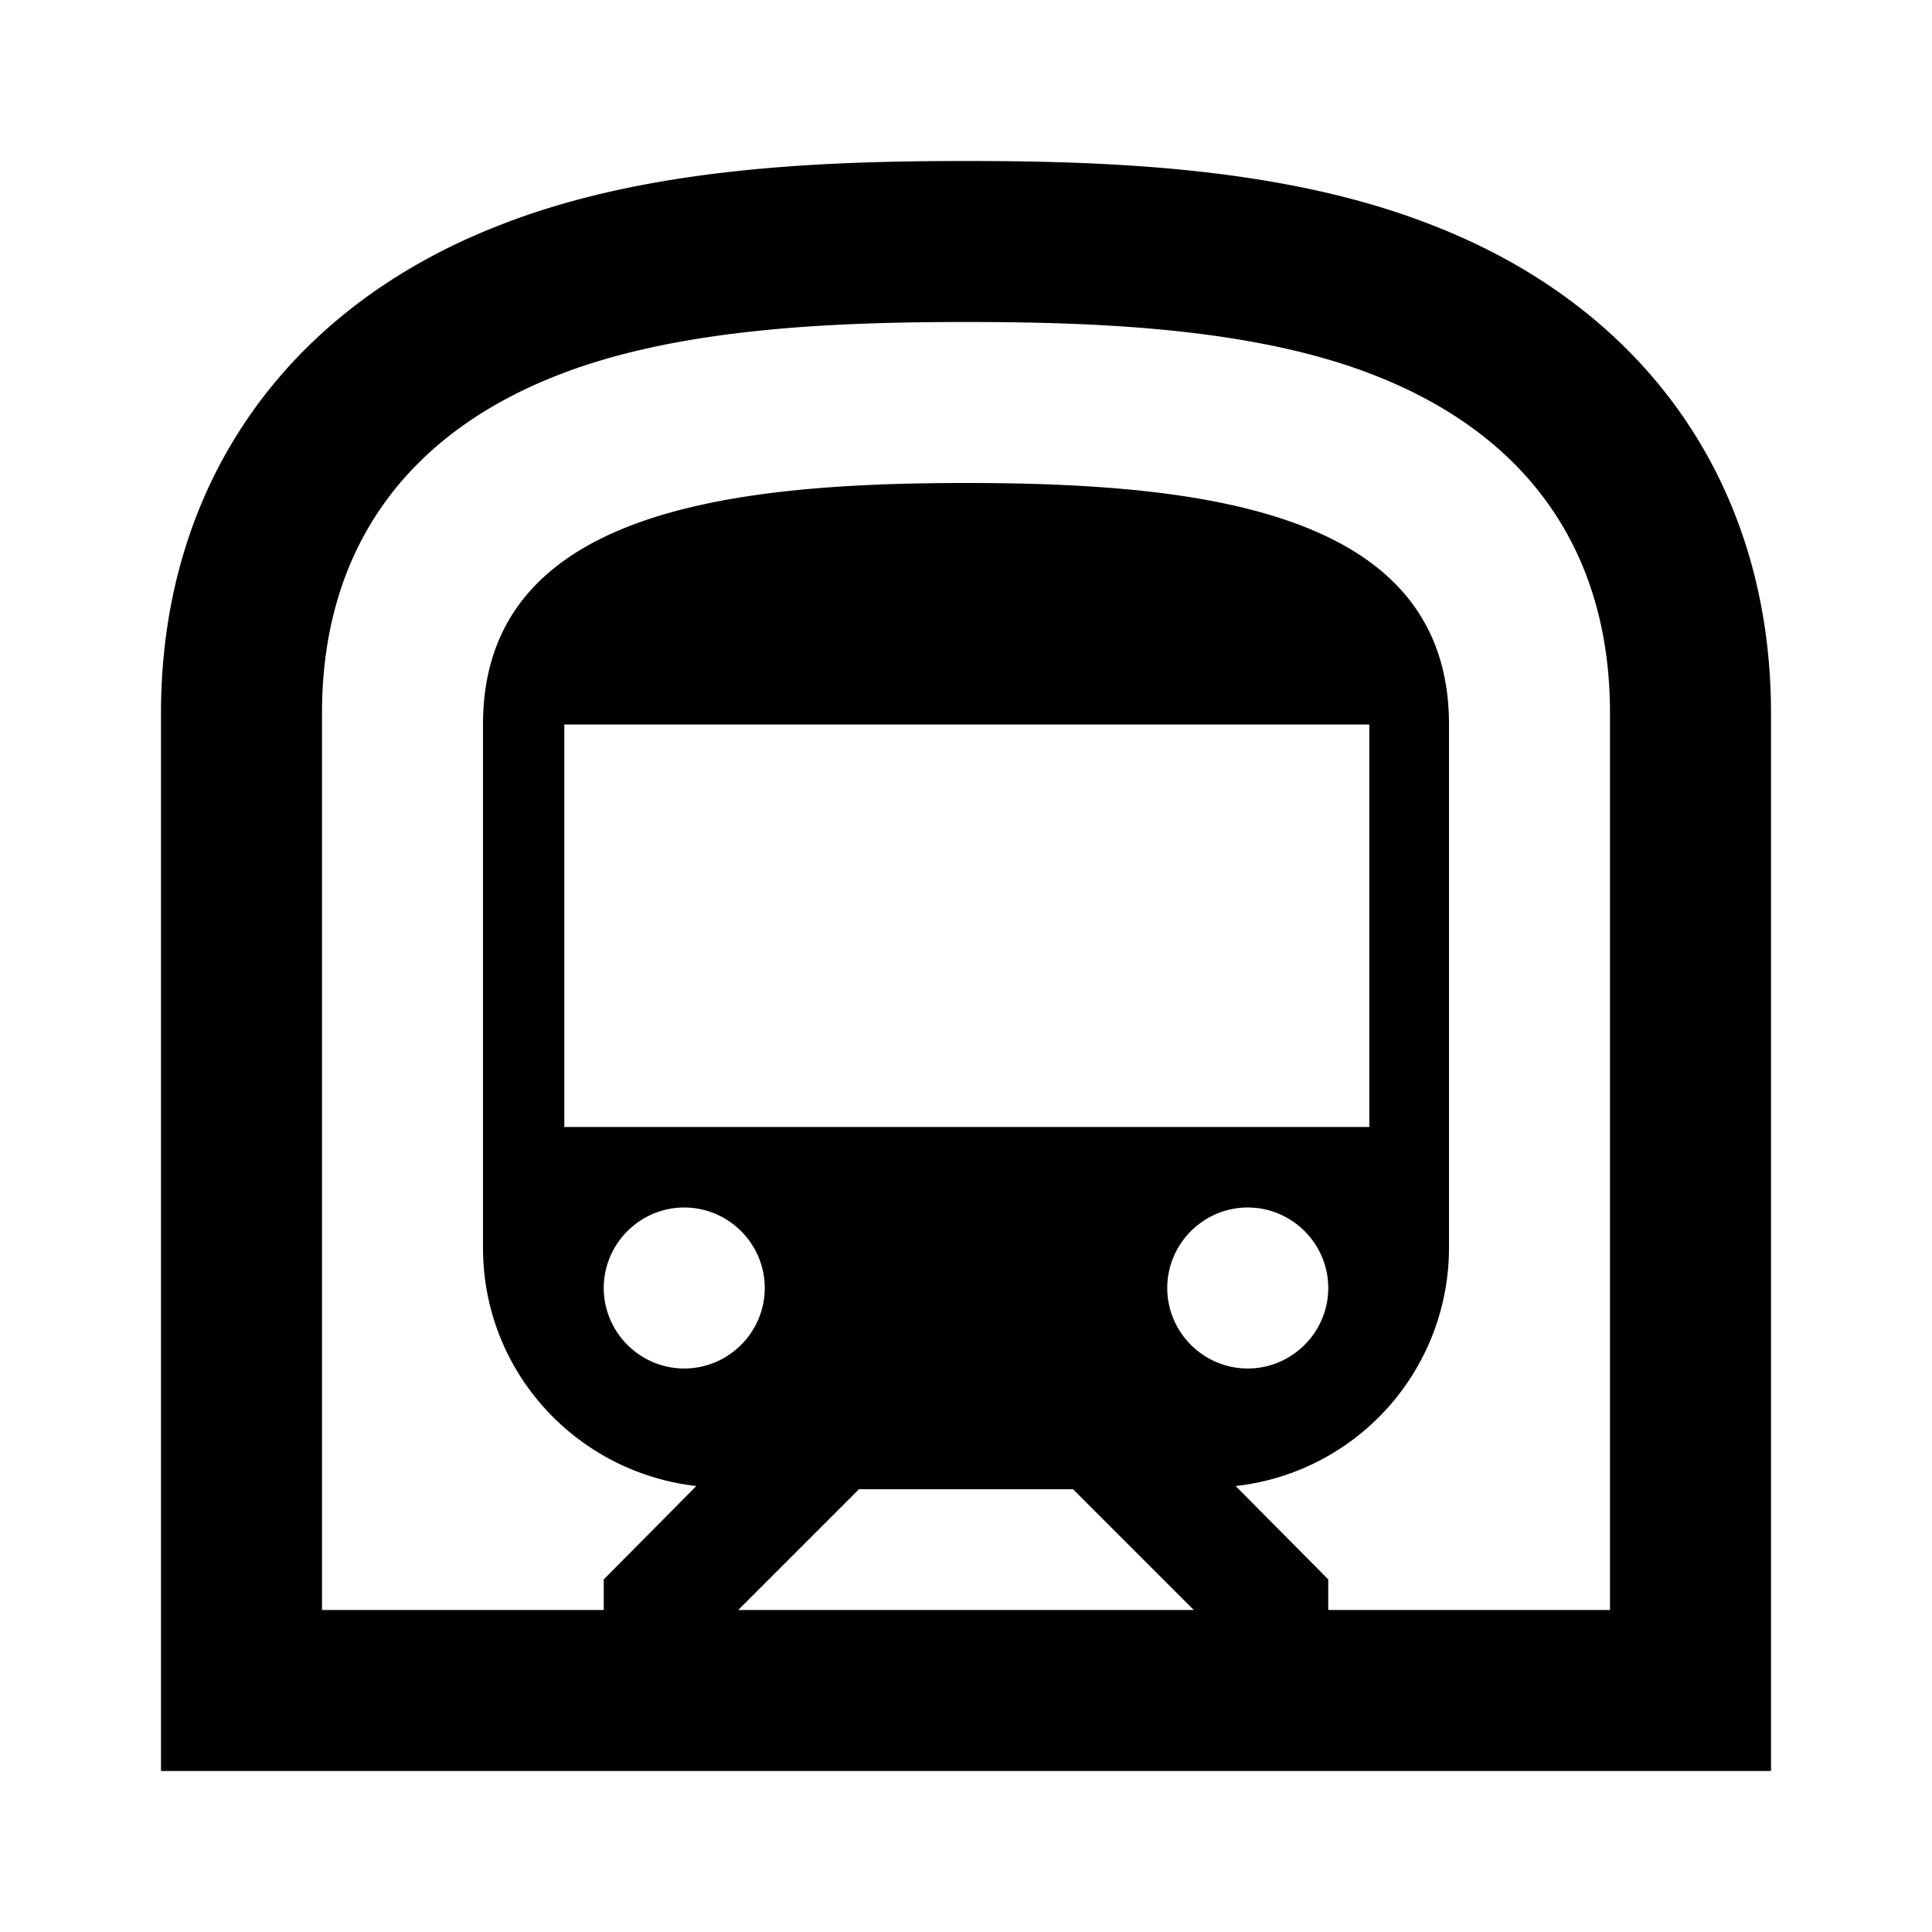 <svg xmlns="http://www.w3.org/2000/svg" width="24" height="24" viewBox="0 0 24 24"><path d="M17.8 2.8C16 2.09 13.86 2 12 2s-4 .09-5.8.8C3.53 3.84 2 6.05 2 8.86V22h20V8.86c0-2.81-1.53-5.02-4.2-6.06zM9.17 20l1.5-1.5h2.66l1.5 1.5H9.17zm-2.16-6V9h10v5h-10zm9.49 2c0 .55-.45 1-1 1s-1-.45-1-1s.45-1 1-1s1 .45 1 1zm-8-1c.55 0 1 .45 1 1s-.45 1-1 1s-1-.45-1-1s.45-1 1-1zM20 20h-3.5v-.38l-1.15-1.16A2.979 2.979 0 0 0 18 15.5V9c0-2.63-3-3-6-3s-6 .37-6 3v6.5c0 1.54 1.16 2.79 2.65 2.96L7.5 19.62V20H4V8.86c0-2 1.01-3.45 2.93-4.2C8.41 4.08 10.32 4 12 4s3.59.08 5.07.66c1.92.75 2.93 2.2 2.93 4.2V20z"/><path d="M0 0h24v24H0z" fill="none"/></svg>